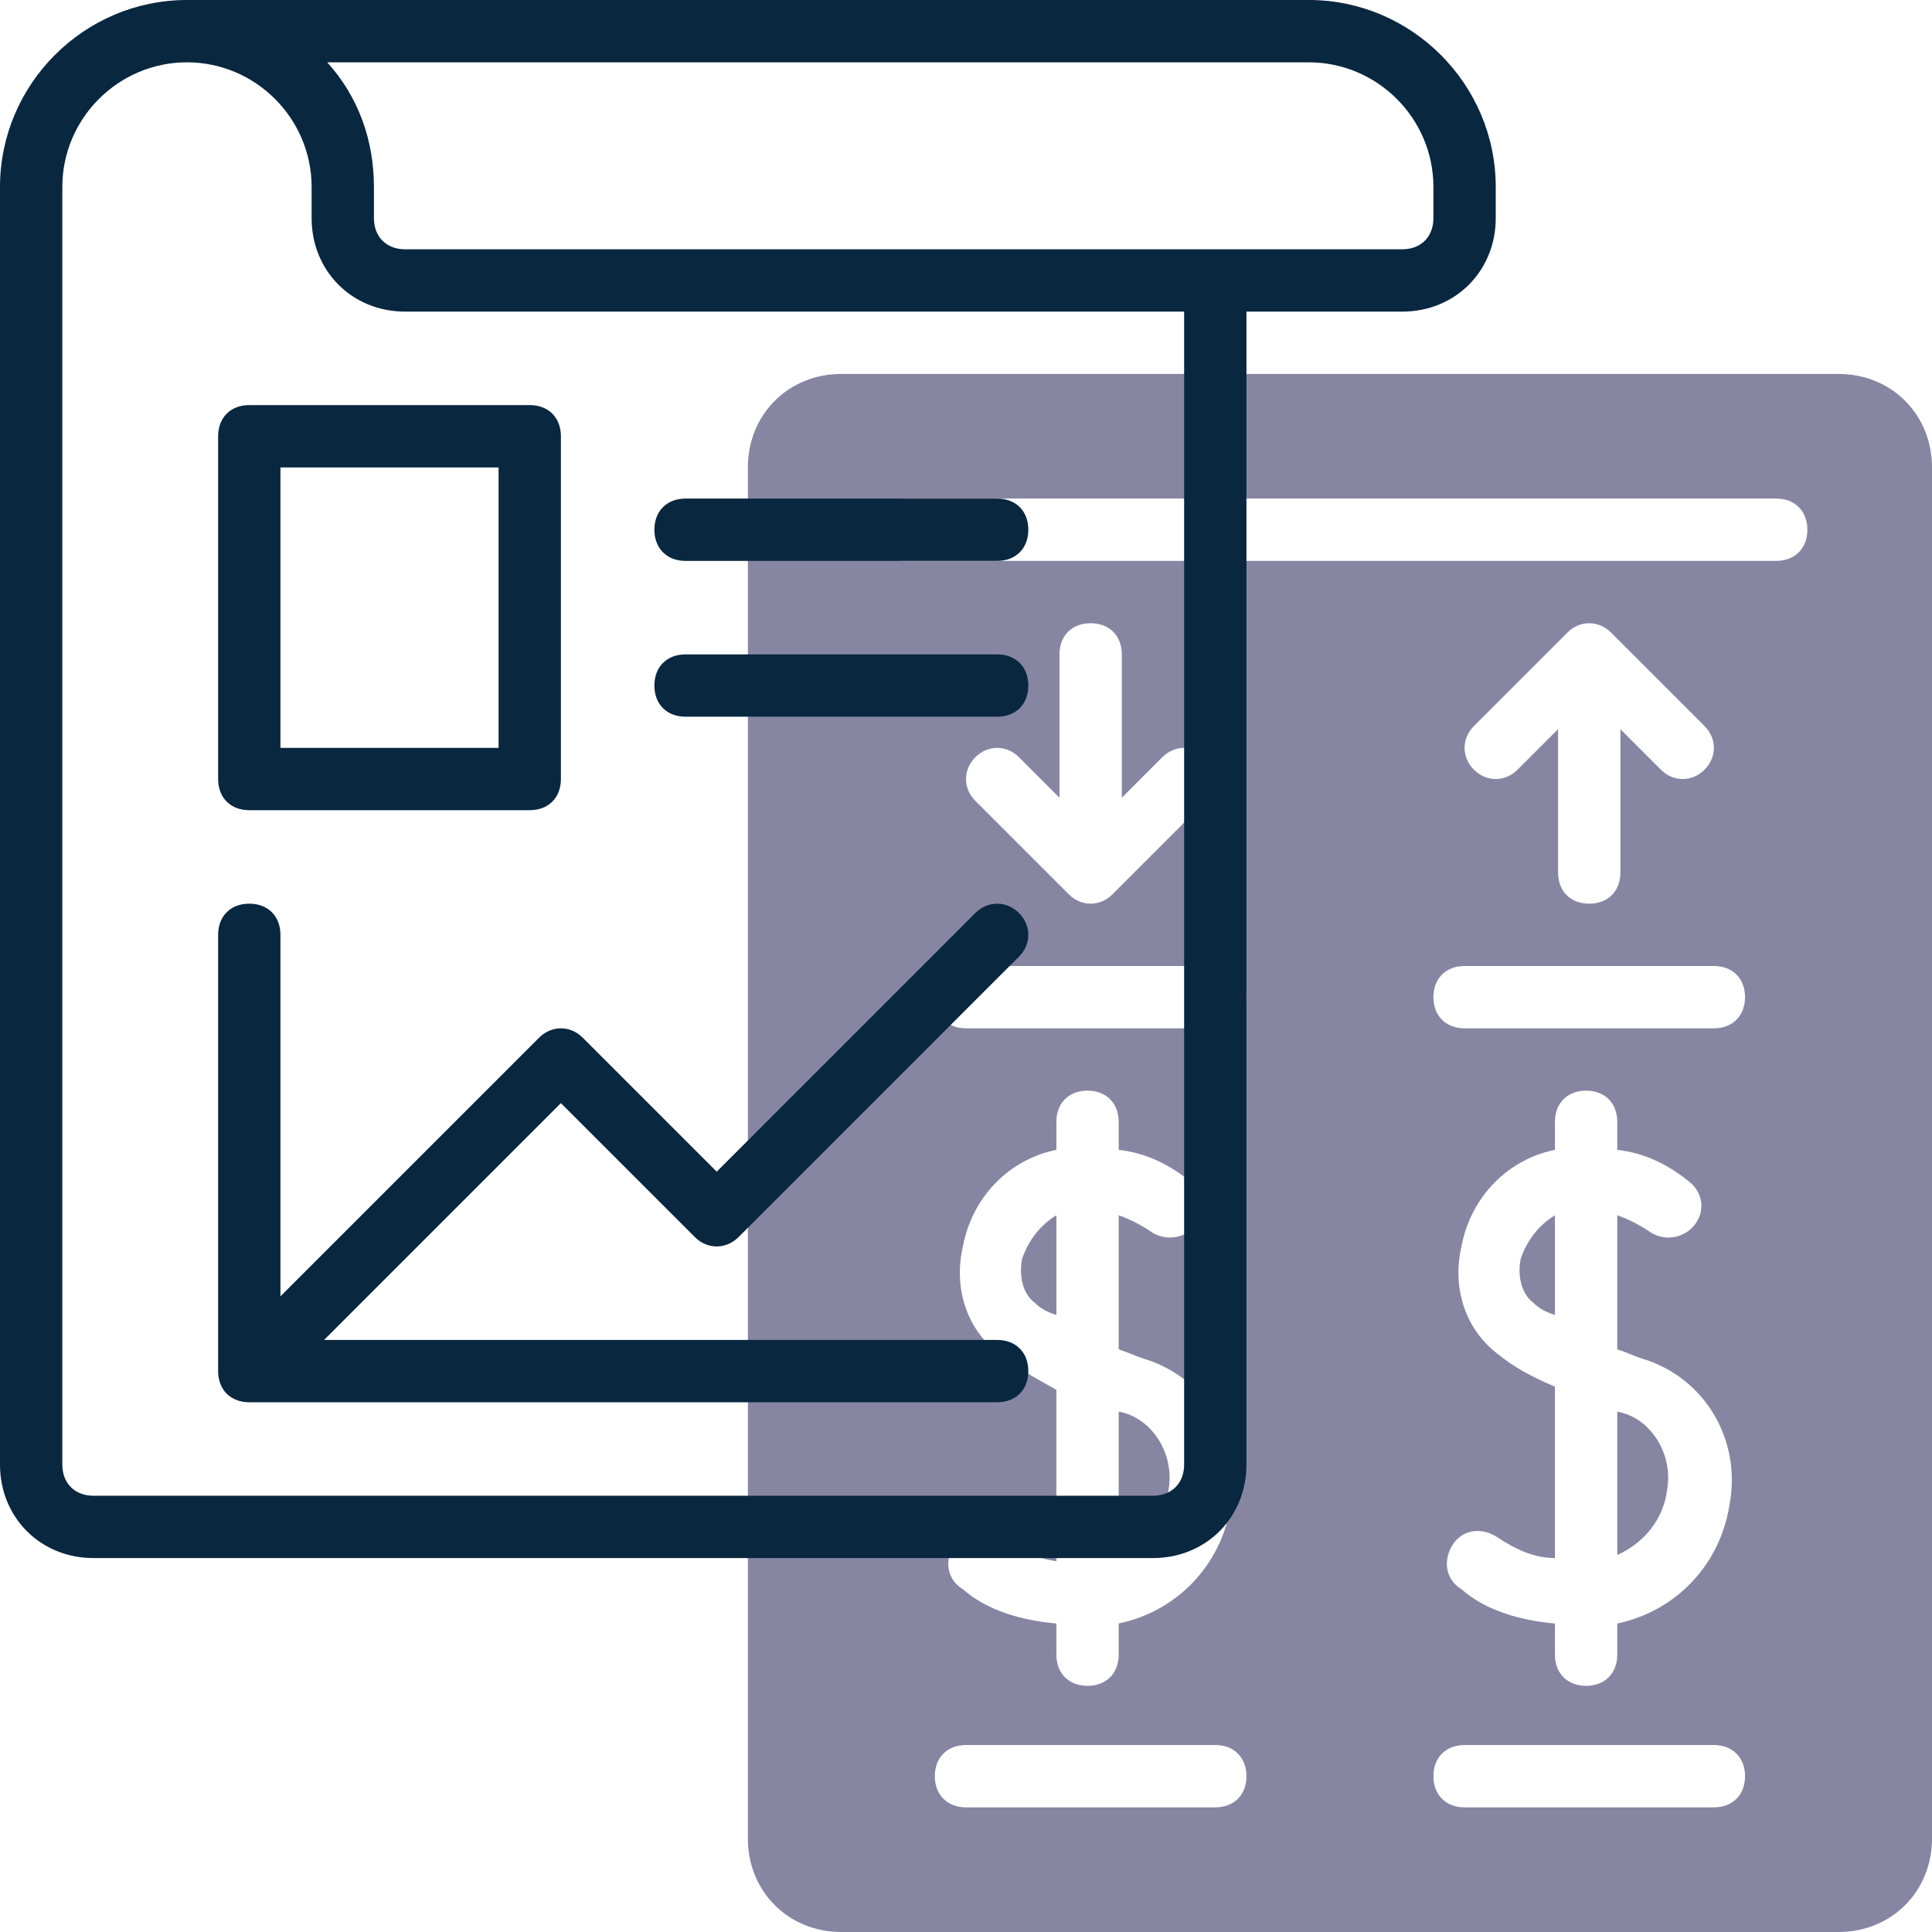<?xml version="1.0" encoding="utf-8"?>
<!-- Generator: Adobe Illustrator 24.3.0, SVG Export Plug-In . SVG Version: 6.00 Build 0)  -->
<svg version="1.1" id="Layer_1" xmlns="http://www.w3.org/2000/svg" xmlns:xlink="http://www.w3.org/1999/xlink" x="0px" y="0px"
	 viewBox="0 0 62 62" style="enable-background:new 0 0 62 62;" xml:space="preserve">
<style type="text/css">
	.st0{fill:#8686A3;}
	.st1{fill:#0A2740;}
</style>
<g id="_001-business_report" transform="translate(-1 -1)">
	<g id="Group_5">
		<path id="Path_78" class="st0" d="M38.5,48.8c0.2-1.1-0.5-2.3-1.6-2.5v4.6C37.8,50.5,38.4,49.7,38.5,48.8z"/>
		<path id="Path_79" class="st0" d="M54.5,48.8c0.2-1.1-0.5-2.3-1.6-2.5v4.6C53.8,50.5,54.4,49.7,54.5,48.8z"/>
		<path id="Path_80" class="st0" d="M49.8,41.4c-0.1,0.5,0,1.1,0.4,1.4c0.2,0.2,0.4,0.3,0.7,0.4V40C50.4,40.3,50,40.8,49.8,41.4
			L49.8,41.4z"/>
		<path id="Path_81" class="st0" d="M60,13H28c-1.7,0-3,1.3-3,3v44c0,1.7,1.3,3,3,3h32c1.7,0,3-1.3,3-3V16C63,14.3,61.7,13,60,13z
			 M40,59h-8c-0.6,0-1-0.4-1-1s0.4-1,1-1h8c0.6,0,1,0.4,1,1S40.6,59,40,59z M33,44.4c-1-0.8-1.4-2.1-1.1-3.4c0.3-1.6,1.5-2.8,3-3.1
			V37c0-0.6,0.4-1,1-1s1,0.4,1,1v0.9c0.9,0.1,1.7,0.5,2.4,1.1c0.4,0.4,0.4,1,0,1.4c-0.4,0.4-1,0.4-1.4,0.1c-0.3-0.2-0.7-0.4-1-0.5
			v4.3c0.3,0.1,0.5,0.2,0.8,0.3c2,0.6,3.2,2.6,2.8,4.7c-0.3,1.9-1.7,3.4-3.6,3.8v1c0,0.6-0.4,1-1,1s-1-0.4-1-1v-1
			c-1.1-0.1-2.2-0.4-3-1.1c-0.5-0.3-0.6-0.9-0.3-1.4c0.3-0.5,0.9-0.6,1.4-0.3l0,0c0.6,0.4,1.2,0.7,1.9,0.8v-5.5
			C34.2,45.2,33.6,44.9,33,44.4z M40,34h-8c-0.6,0-1-0.4-1-1s0.4-1,1-1h8c0.6,0,1,0.4,1,1S40.6,34,40,34z M38.3,25.3
			c0.4-0.4,1-0.4,1.4,0c0.4,0.4,0.4,1,0,1.4c0,0,0,0,0,0l-3,3c-0.4,0.4-1,0.4-1.4,0l-3-3c-0.4-0.4-0.4-1,0-1.4c0.4-0.4,1-0.4,1.4,0
			c0,0,0,0,0,0l1.3,1.3V22c0-0.6,0.4-1,1-1s1,0.4,1,1v4.6L38.3,25.3z M56,59h-8c-0.6,0-1-0.4-1-1s0.4-1,1-1h8c0.6,0,1,0.4,1,1
			S56.6,59,56,59z M49,44.4c-1-0.8-1.4-2.1-1.1-3.4c0.3-1.6,1.5-2.8,3-3.1V37c0-0.6,0.4-1,1-1s1,0.4,1,1v0.9
			c0.9,0.1,1.7,0.5,2.4,1.1c0.4,0.4,0.4,1,0,1.4c-0.4,0.4-1,0.4-1.4,0.1c-0.3-0.2-0.7-0.4-1-0.5v4.3c0.3,0.1,0.5,0.2,0.8,0.3
			c2,0.6,3.2,2.6,2.8,4.7c-0.3,1.9-1.7,3.4-3.6,3.8v1c0,0.6-0.4,1-1,1s-1-0.4-1-1v-1c-1.1-0.1-2.2-0.4-3-1.1
			c-0.5-0.3-0.6-0.9-0.3-1.4c0.3-0.5,0.9-0.6,1.4-0.3l0,0c0.6,0.4,1.2,0.7,1.9,0.7v-5.5C50.2,45.2,49.6,44.9,49,44.4z M56,34h-8
			c-0.6,0-1-0.4-1-1s0.4-1,1-1h8c0.6,0,1,0.4,1,1S56.6,34,56,34z M49.7,25.7c-0.4,0.4-1,0.4-1.4,0c-0.4-0.4-0.4-1,0-1.4c0,0,0,0,0,0
			l3-3c0.4-0.4,1-0.4,1.4,0l3,3c0.4,0.4,0.4,1,0,1.4c-0.4,0.4-1,0.4-1.4,0c0,0,0,0,0,0L53,24.4V29c0,0.6-0.4,1-1,1s-1-0.4-1-1v-4.6
			L49.7,25.7z M58,19H30c-0.6,0-1-0.4-1-1s0.4-1,1-1h28c0.6,0,1,0.4,1,1S58.6,19,58,19z"/>
		<path id="Path_82" class="st0" d="M33.8,41.4c-0.1,0.5,0,1.1,0.4,1.4c0.2,0.2,0.4,0.3,0.7,0.4V40C34.4,40.3,34,40.8,33.8,41.4
			L33.8,41.4z"/>
	</g>
	<path id="Path_83" class="st1" d="M43,1H7C3.7,1,1,3.7,1,7v41c0,1.7,1.3,3,3,3h34c1.7,0,3-1.3,3-3V11h5c1.7,0,3-1.3,3-3V7
		C49,3.7,46.3,1,43,1z M39,48c0,0.6-0.4,1-1,1H4c-0.6,0-1-0.4-1-1V7c0-2.2,1.8-4,4-4s4,1.8,4,4v1c0,1.7,1.3,3,3,3h25V48z M47,8
		c0,0.6-0.4,1-1,1H14c-0.6,0-1-0.4-1-1V7c0-1.5-0.5-2.9-1.5-4H43c2.2,0,4,1.8,4,4V8z"/>
	<path id="Path_84" class="st1" d="M8,15v11c0,0.6,0.4,1,1,1h9c0.6,0,1-0.4,1-1V15c0-0.6-0.4-1-1-1H9C8.4,14,8,14.4,8,15z M10,16h7
		v9h-7V16z"/>
	<path id="Path_85" class="st1" d="M23,19h10c0.6,0,1-0.4,1-1s-0.4-1-1-1H23c-0.6,0-1,0.4-1,1S22.4,19,23,19z"/>
	<path id="Path_86" class="st1" d="M23,24h10c0.6,0,1-0.4,1-1s-0.4-1-1-1H23c-0.6,0-1,0.4-1,1S22.4,24,23,24z"/>
	<path id="Path_87" class="st1" d="M18.3,34.3L10,42.6V31c0-0.6-0.4-1-1-1s-1,0.4-1,1v14c0,0.6,0.4,1,1,1h24c0.6,0,1-0.4,1-1
		s-0.4-1-1-1H11.4l7.6-7.6l4.3,4.3c0.4,0.4,1,0.4,1.4,0l9-9c0.4-0.4,0.4-1,0-1.4c-0.4-0.4-1-0.4-1.4,0c0,0,0,0,0,0L24,38.6l-4.3-4.3
		C19.3,33.9,18.7,33.9,18.3,34.3z"/>
</g>
</svg>
